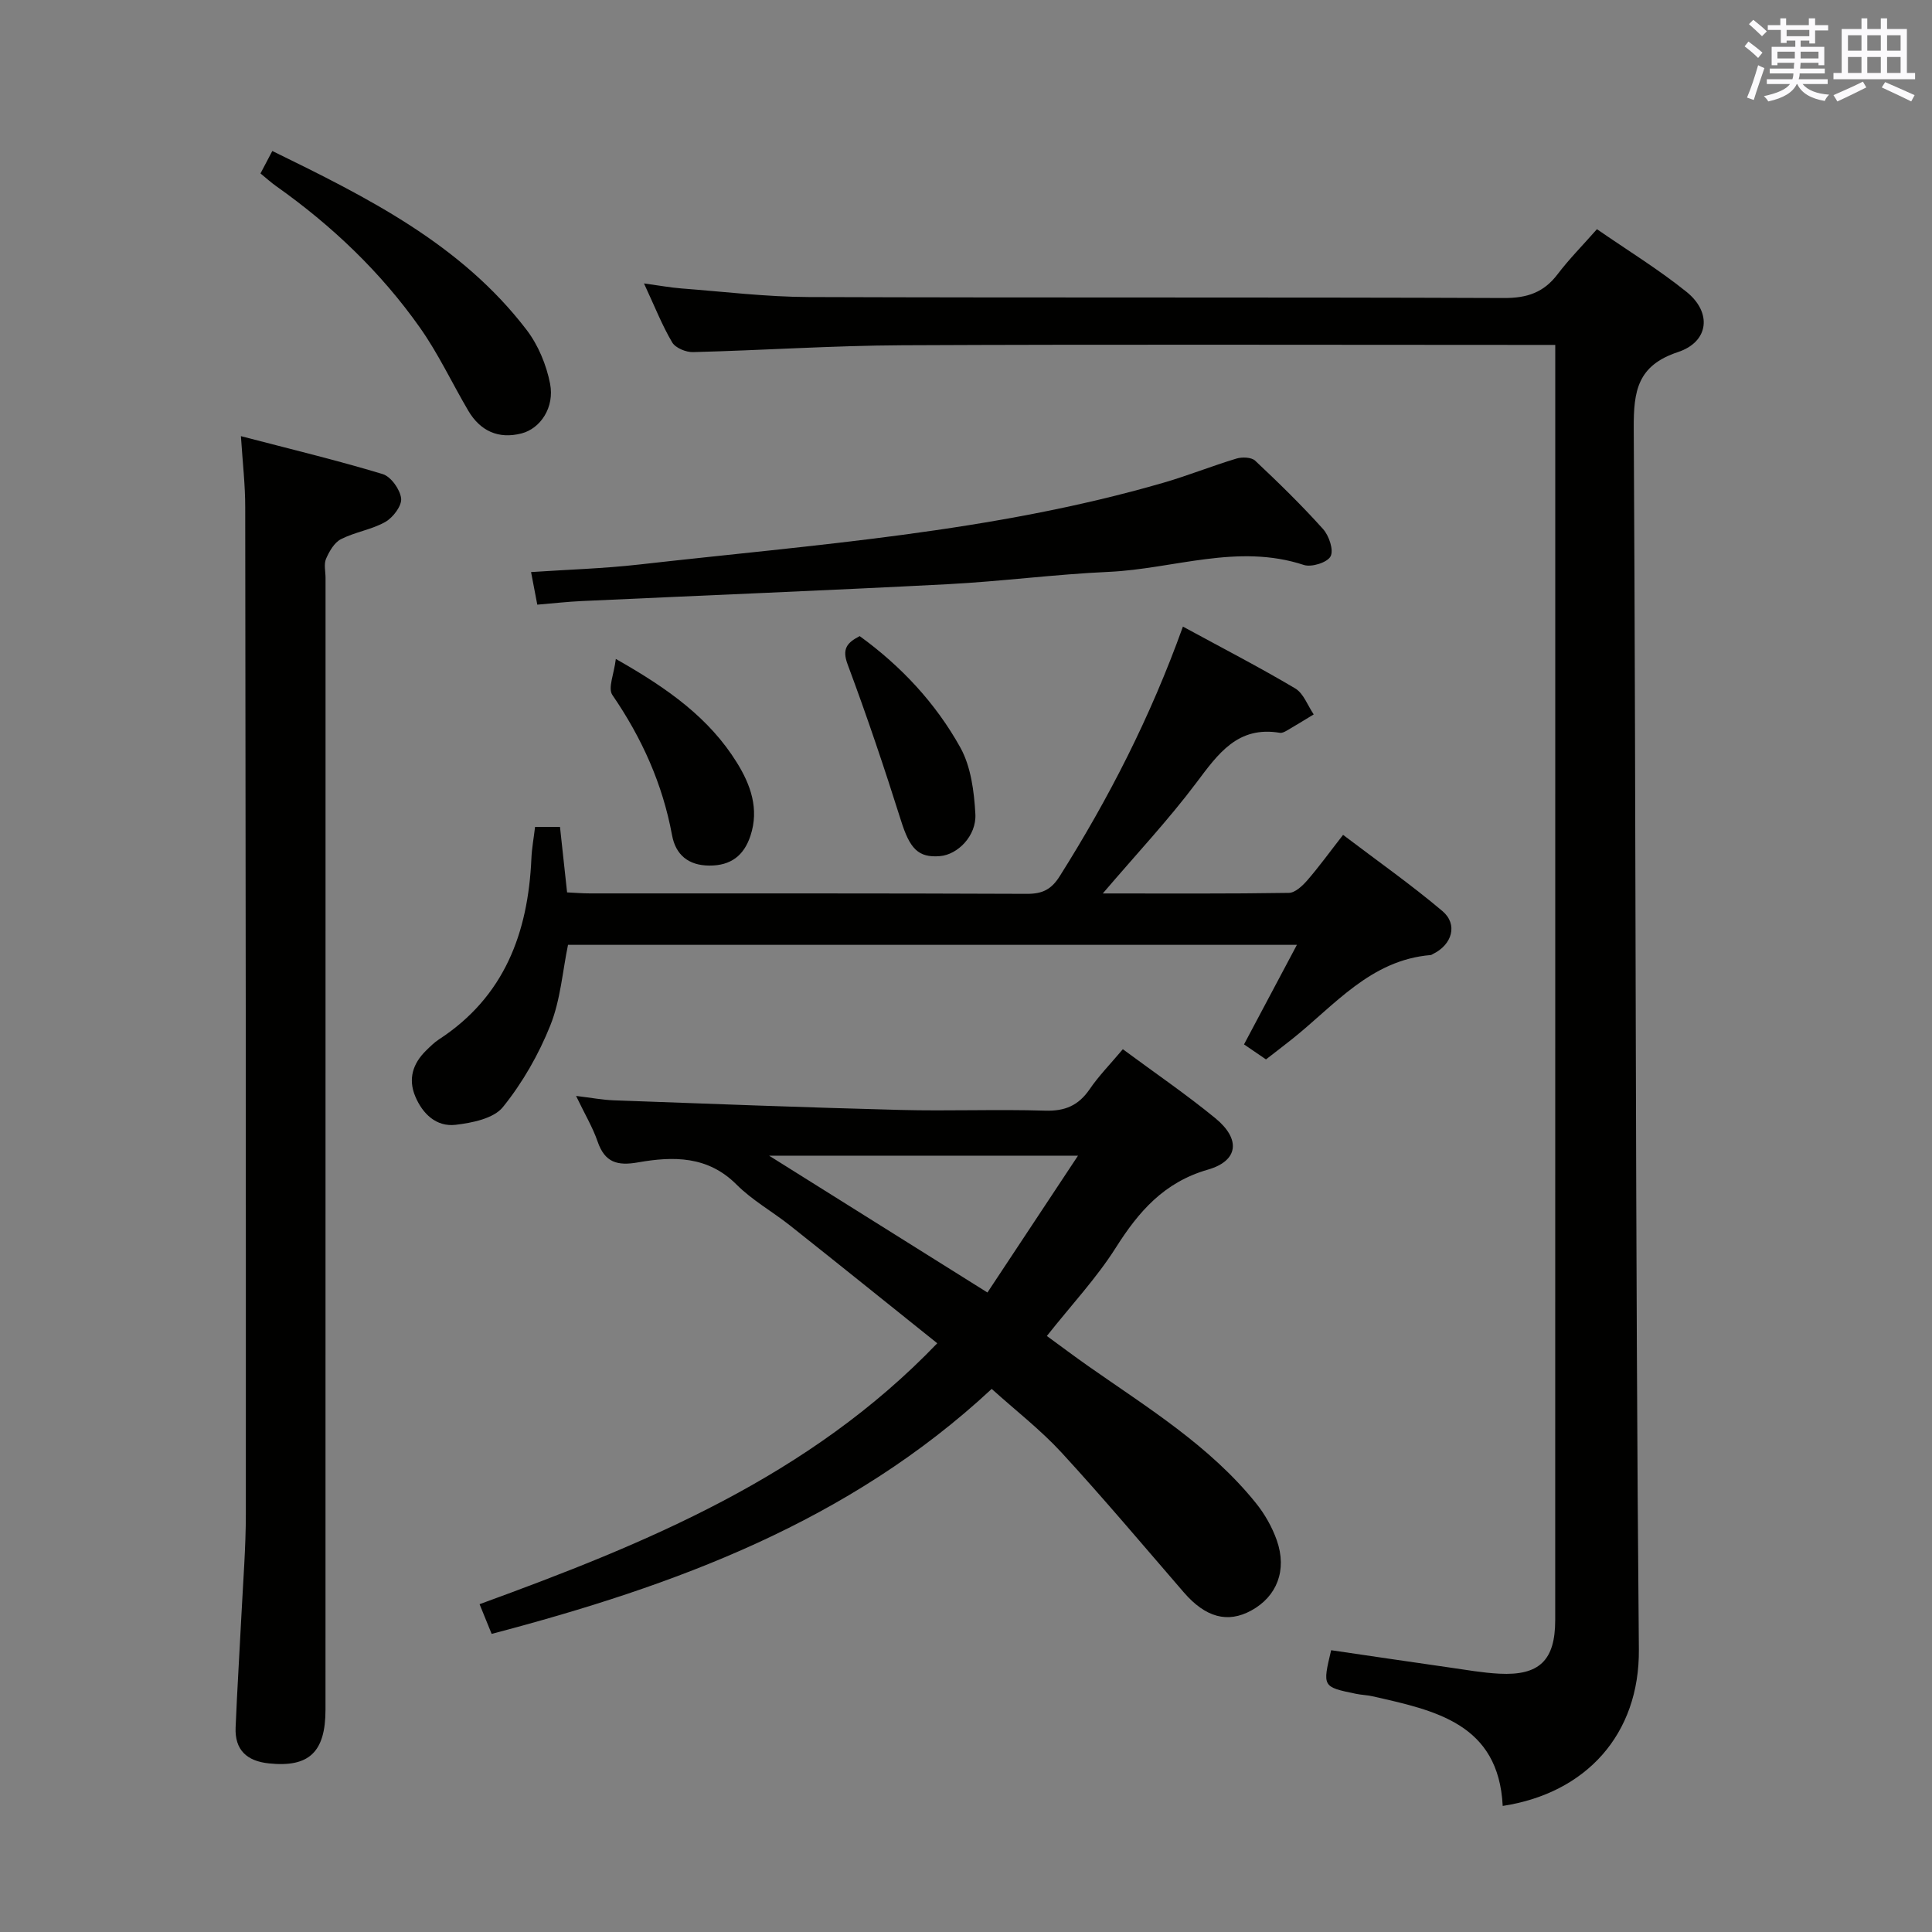 <svg enable-background="new 0 0 400 400" viewBox="0 0 400 400" xmlns="http://www.w3.org/2000/svg"><rect x="0" y="0" width="400" height="400" fill="#808080" stroke="none"/><g fill="#010100"><path d="m322 71.41c-2.74 0-4.72 0-6.7 0-42.82 0-85.64-.13-128.46.07-14.45.07-28.9 1.05-43.35 1.42-1.47.04-3.64-.86-4.32-2.01-2.09-3.53-3.6-7.4-5.84-12.21 3.16.43 5.45.86 7.77 1.04 8.78.67 17.57 1.75 26.35 1.78 47.99.17 95.97.01 143.96.2 4.78.02 8.21-1.15 11.07-4.92 2.4-3.16 5.22-6 8.15-9.33 6.36 4.4 12.76 8.32 18.55 12.98 5.3 4.26 4.66 10.33-1.77 12.46-8.4 2.78-9.2 8.06-9.16 15.74.48 84.29.3 168.58 1.06 252.86.16 17.59-10.93 29.77-28.19 32.41-.85-17.08-14.01-19.77-26.95-22.7-1.13-.26-2.31-.28-3.45-.52-6.93-1.43-6.93-1.44-5.12-9.02 8.12 1.19 16.29 2.4 24.46 3.57 3.45.49 6.89 1.11 10.36 1.29 8.3.43 11.57-2.78 11.57-11.11.01-70.12.01-140.27.01-210.42 0-17.64 0-35.29 0-53.58z"/><path d="m232.47 217.23c6.65 4.92 13.12 9.34 19.15 14.28 5.29 4.33 4.82 8.82-1.54 10.65-9.07 2.61-14.31 8.65-19.07 16.17-3.97 6.27-9.14 11.79-14.27 18.27 2.85 2.08 5.7 4.22 8.62 6.27 12.25 8.59 25.1 16.46 34.65 28.31 1.84 2.28 3.37 4.98 4.34 7.73 2.17 6.19.01 11.64-5.29 14.53-4.91 2.69-9.48 1.42-13.95-3.74-8.38-9.69-16.63-19.5-25.3-28.93-4.35-4.73-9.5-8.71-14.49-13.21-29.55 27.49-65.47 40.71-103.53 50.72-.82-2.02-1.54-3.79-2.5-6.15 34.56-12.6 68.22-26.37 94.76-54.02-10.29-8.24-20.36-16.35-30.48-24.38-3.65-2.89-7.83-5.22-11.08-8.48-5.97-5.98-13.12-5.87-20.4-4.59-4.31.76-6.87 0-8.36-4.31-1.01-2.94-2.65-5.67-4.46-9.45 3.14.38 5.46.82 7.78.91 19.78.72 39.56 1.48 59.34 1.99 9.99.26 20-.16 29.99.15 4.11.13 6.9-1.07 9.2-4.41 1.86-2.74 4.21-5.13 6.89-8.31zm-73.24 22.04c15.45 9.68 29.97 18.78 45.21 28.33 6.26-9.46 12.26-18.52 18.75-28.33-21.82 0-42.32 0-63.96 0z"/><path d="m49.88 90.3c10.26 2.68 19.88 4.99 29.34 7.85 1.72.52 3.62 3.19 3.83 5.05.17 1.52-1.68 3.95-3.27 4.86-2.83 1.6-6.27 2.08-9.19 3.57-1.39.71-2.42 2.53-3.09 4.07-.48 1.12-.1 2.62-.1 3.96 0 78.1 0 156.2-.01 234.31 0 8.82-3.44 12-11.74 11.12-4.55-.48-7.06-2.78-6.87-7.43.32-7.8.82-15.59 1.21-23.38.35-6.97.91-13.95.91-20.92.02-69.44-.03-138.88-.13-208.32.01-4.6-.53-9.2-.89-14.74z"/><path d="m244.91 129.73c8.17 4.45 15.84 8.4 23.25 12.8 1.73 1.03 2.58 3.55 3.83 5.38-1.86 1.13-3.72 2.28-5.6 3.37-.42.24-.97.52-1.41.44-8.73-1.46-12.78 4.34-17.28 10.33-5.74 7.65-12.33 14.67-19.38 22.93 13.71 0 26.12.08 38.53-.12 1.3-.02 2.82-1.46 3.82-2.61 2.39-2.75 4.53-5.72 7.4-9.4 6.99 5.31 14.02 10.25 20.56 15.77 3.27 2.76 2.02 6.97-1.95 8.89-.15.07-.29.2-.45.22-12.49 1.03-19.91 10.41-28.76 17.44-1.69 1.34-3.4 2.65-5.36 4.17-1.48-1.02-2.93-2-4.55-3.11 3.64-6.85 7.13-13.41 10.95-20.61-50.68 0-100.66 0-150.91 0-1.13 5.46-1.55 11.39-3.65 16.65-2.41 6.03-5.76 11.9-9.83 16.94-1.91 2.37-6.36 3.27-9.8 3.67-3.98.46-6.82-2.25-8.35-5.9-1.51-3.62-.49-6.8 2.25-9.48.83-.81 1.67-1.66 2.64-2.29 13.56-8.83 18.48-22.05 19.16-37.47.09-2.13.49-4.24.76-6.54h5.16c.47 4.33.94 8.72 1.47 13.56 1.52.07 3.13.21 4.74.21 30.16.01 60.32-.04 90.48.09 3.22.01 5.06-.92 6.79-3.68 10.13-16.07 18.75-32.87 25.49-51.65z"/><path d="m111.24 125.19c-.5-2.61-.87-4.55-1.29-6.75 7.6-.51 15.02-.73 22.37-1.56 36.42-4.13 73.11-6.65 108.57-16.94 5.09-1.48 10.03-3.47 15.11-5 1.17-.35 3.09-.29 3.87.44 4.85 4.56 9.62 9.21 14.06 14.16 1.23 1.37 2.24 4.35 1.55 5.65-.67 1.27-3.94 2.3-5.53 1.78-13.7-4.52-26.97.82-40.42 1.43-11.11.5-22.17 1.97-33.28 2.55-25.24 1.31-50.5 2.32-75.75 3.49-2.95.13-5.9.47-9.26.75z"/><path d="m53.93 35.91c.82-1.55 1.56-2.97 2.45-4.65 19.67 9.62 39.06 19.27 52.64 37.03 2.41 3.15 4.11 7.25 4.87 11.16.95 4.89-1.99 9.28-5.93 10.29-4.77 1.22-8.54-.51-11.02-4.73-3.36-5.71-6.19-11.79-10-17.18-8.12-11.51-18.24-21.14-29.75-29.28-1.07-.76-2.05-1.65-3.26-2.64z"/><path d="m127.5 136.43c10.97 6.2 19.39 12.32 25.07 21.47 2.84 4.58 4.64 9.57 2.81 15.12-1.35 4.11-4.06 6.21-8.51 6.19-4.38-.02-6.99-2.26-7.73-6.29-1.96-10.63-6.26-20.15-12.36-29.04-.96-1.41.36-4.37.72-7.45z"/><path d="m177.99 131.7c8.59 6.23 15.74 13.89 20.84 23.07 2.2 3.97 2.85 9.1 3.11 13.76.25 4.53-3.67 8.42-7.33 8.72-4.55.38-6.26-1.6-8.08-7.39-3.42-10.84-7.05-21.63-11.03-32.28-1.23-3.27-.12-4.52 2.49-5.88z"/></g><path d="m361.2 9.6.8-1c.9.7 1.9 1.4 2.9 2.3l-.9 1.1c-1-1-2-1.8-2.8-2.4zm.5 10.6c.9-2.1 1.6-4.3 2.3-6.7.4.2.8.4 1.3.6-.7 2.1-1.5 4.3-2.2 6.6zm.4-15.2.9-.9c1 .8 2 1.6 2.8 2.4l-1 1c-.9-.9-1.8-1.7-2.7-2.5zm12.5-1.2h1.2v1.4h2.7v1.1h-2.7v2.7h-1.2v-.6h-1.8v1.3h4.9v3.8h-1.2v-.5h-3.7c0 .4-.1.9-.1 1.2h5.1v1h-5.2c0 .5-.1.9-.2 1.2h6v1h-5.2c1.1 1.3 2.9 2 5.5 2.2-.4.4-.7.8-.9 1.3-2.9-.5-4.8-1.6-5.7-3.5h-.1c-.8 1.7-2.7 2.9-5.9 3.6-.2-.4-.6-.8-.9-1.1 2.8-.6 4.6-1.4 5.4-2.5h-4.8v-1h5.3c.1-.3.2-.7.2-1.2h-4.9v-1h5c0-.4 0-.8.1-1.2h-3.5v.5h-1.2v-3.8h4.9v-1.3h-1.8v.5h-1.2v-2.7h-2.7v-1h2.6v-1.4h1.2v1.4h4.7v-1.4zm-6.6 8.3h3.6c0-.4 0-.9 0-1.4h-3.6zm1.9-4.6h4.7v-1.3h-4.7zm6.6 3.2h-3.7v1.4h3.7z" fill="#fbfafc"/><path d="m385.3 3.8h1.3v2.2h2.8v-2.2h1.3v2.2h4.1v9.1h1.7v1.3h-16.9v-1.3h1.7v-9.1h4.1v-2.2zm.4 13.1.7 1.2c-1.8.9-3.8 1.9-6 2.9-.2-.4-.5-.8-.8-1.3 2.3-1 4.3-1.9 6.1-2.8zm-3.1-6.4h2.8v-3.2h-2.8zm0 4.6h2.8v-3.3h-2.8zm4-4.6h2.8v-3.2h-2.8zm0 4.6h2.8v-3.3h-2.8zm3.7 1.9c2.1.9 4.1 1.8 6.1 2.7l-.7 1.3c-2.2-1.1-4.2-2-6.1-2.9zm3.2-9.7h-2.8v3.2h2.8zm-2.8 7.8h2.8v-3.3h-2.8z" fill="#fbfafc"/></svg>